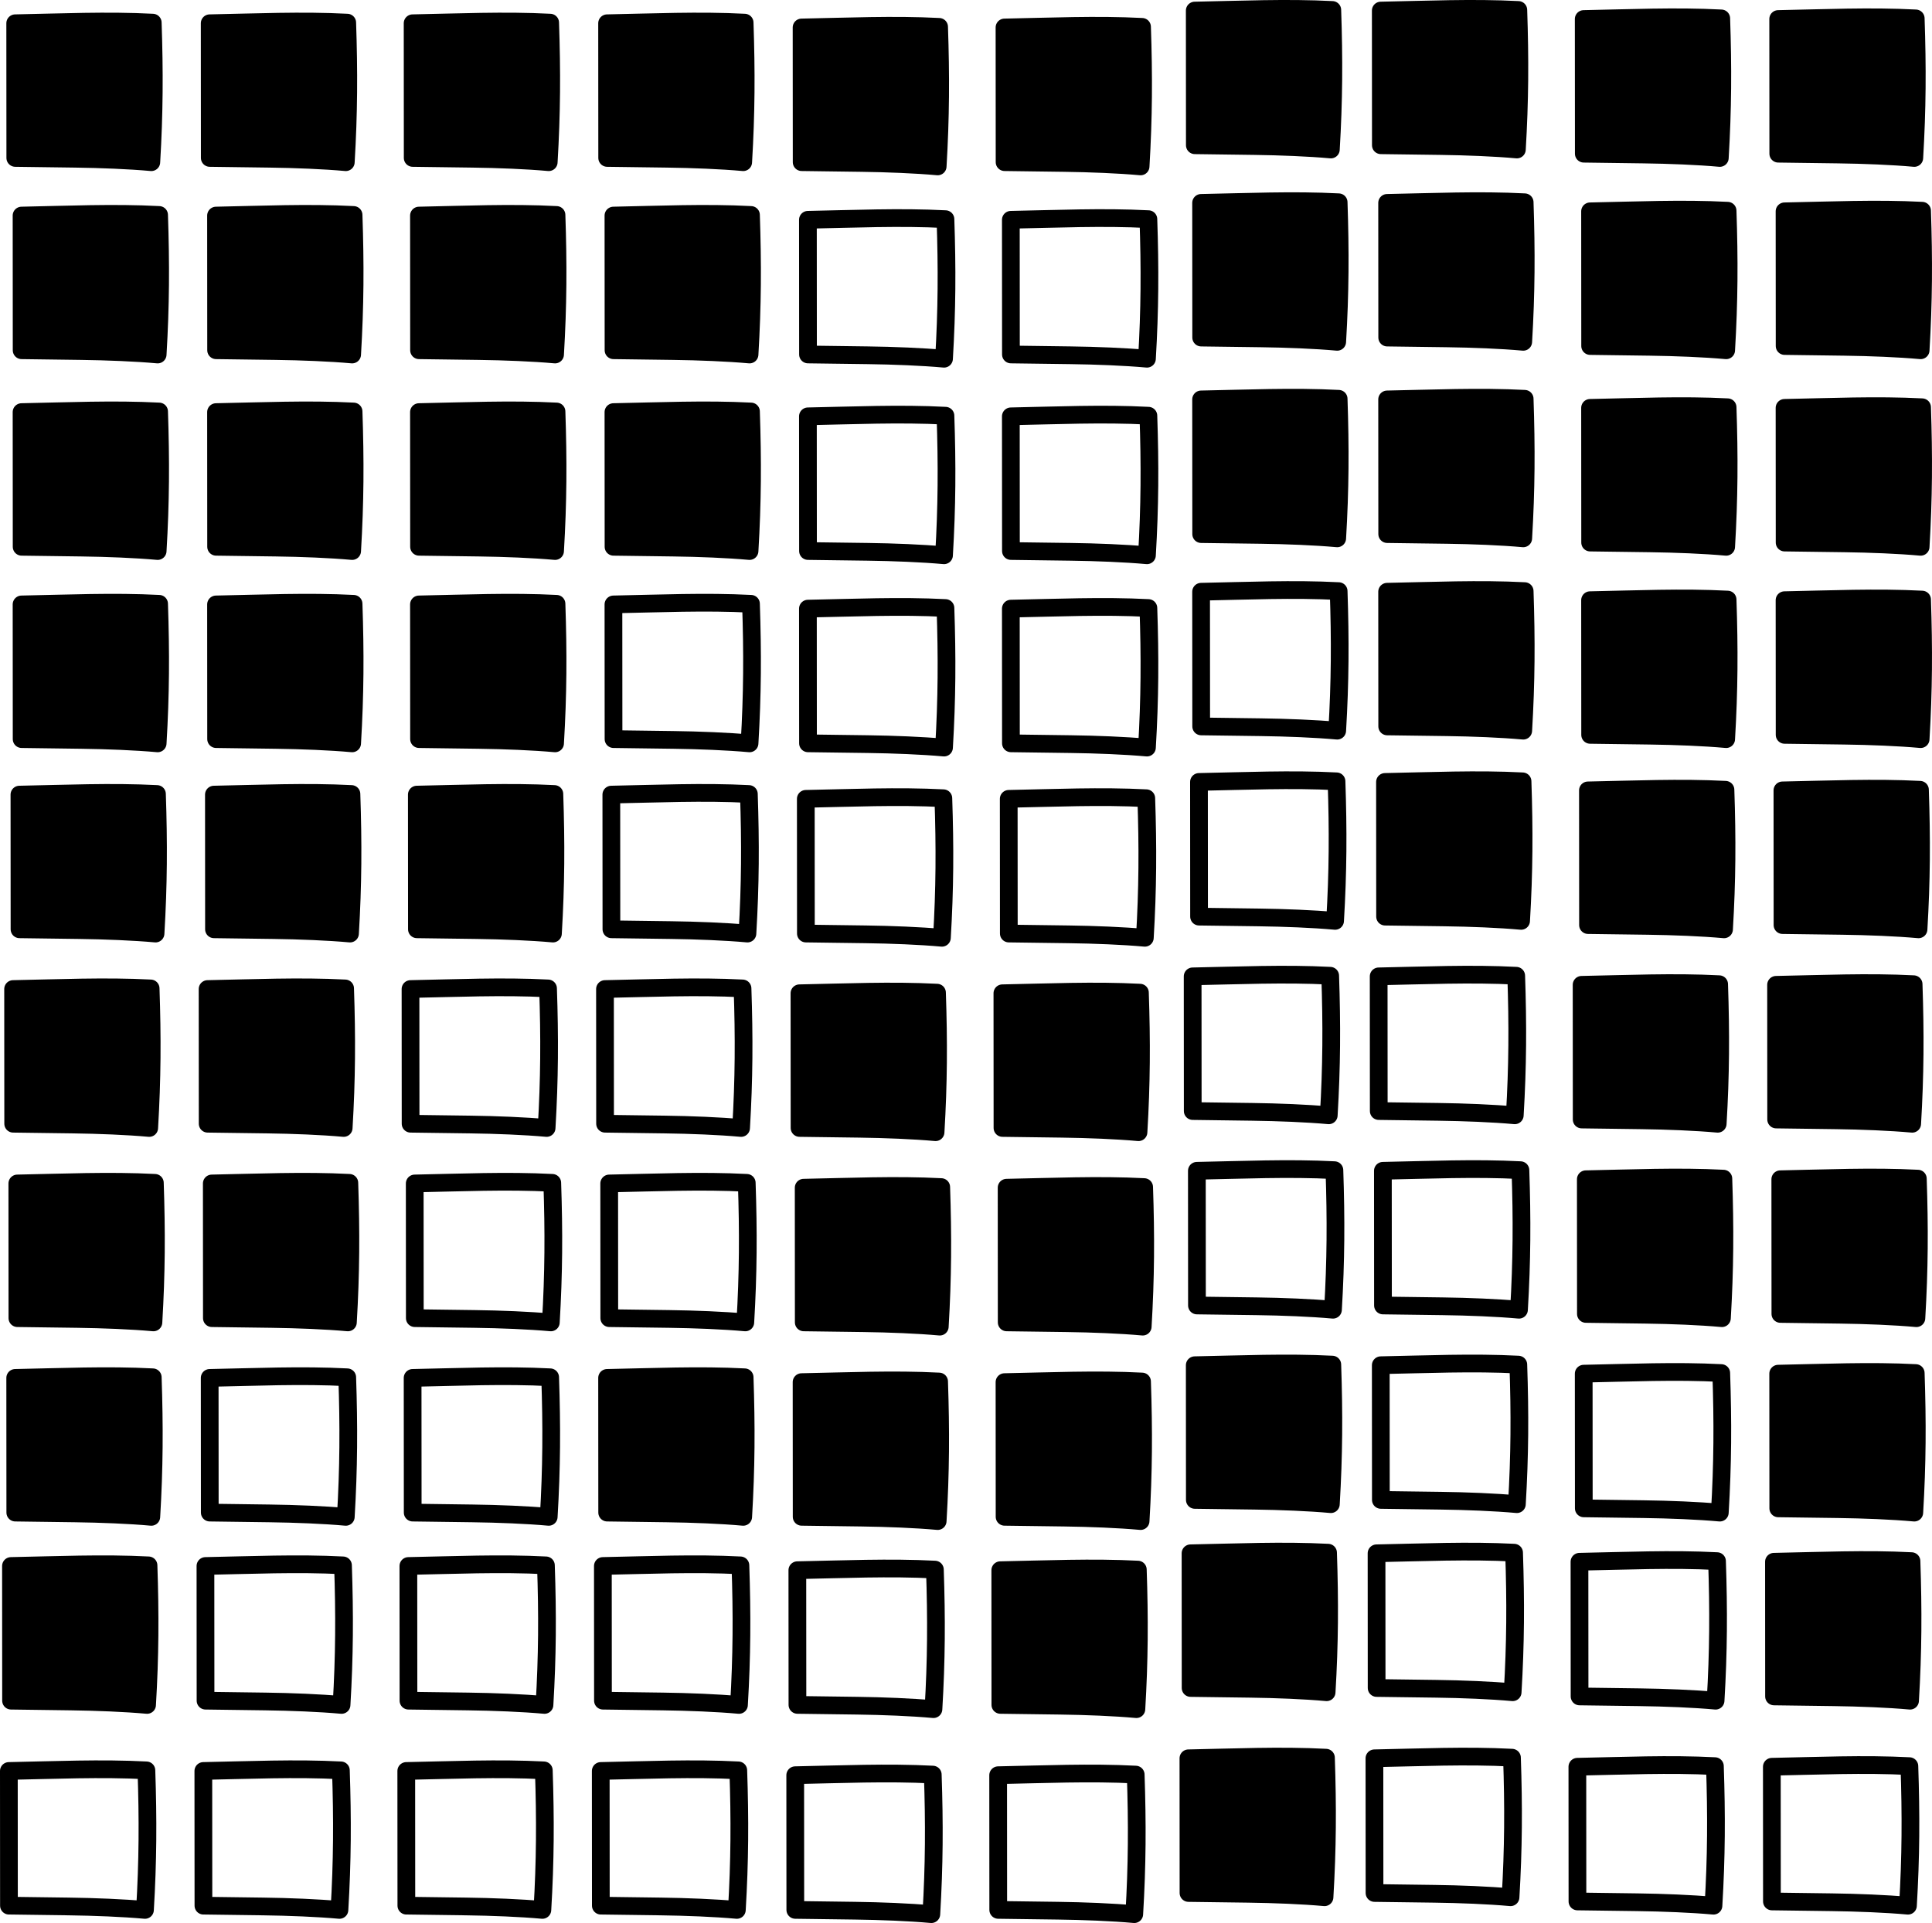 <!-- Generator: Adobe Illustrator 20.1.0, SVG Export Plug-In  -->
<svg version="1.1"
	 xmlns="http://www.w3.org/2000/svg" xmlns:xlink="http://www.w3.org/1999/xlink" xmlns:a="http://ns.adobe.com/AdobeSVGViewerExtensions/3.0/"
	 x="0px" y="0px" width="109px" height="108.521px" viewBox="0 0 109 108.521" style="enable-background:new 0 0 109 108.521;"
	 xml:space="preserve">
<style type="text/css">
	.st0{fill:none;stroke:#000000;stroke-linejoin:round;stroke-miterlimit:10;}
	.st1{stroke:#000000;stroke-linejoin:round;stroke-miterlimit:10;}
</style>
<defs>
</defs>
<g>
	<path class="st0" d="M0.5,99.941c0.002,2.479,0.003,5.122,0.005,7.601c1.123,0.015,2.247,0.03,3.37,0.045
		c1.454,0.019,3.08,0.084,4.304,0.195c0.165-2.776,0.175-5.096,0.081-7.876C5.677,99.772,3.087,99.892,0.5,99.941z"/>
	<path class="st1" d="M0.619,88.373c0.002,2.479,0.003,5.122,0.005,7.601c1.123,0.015,2.247,0.03,3.37,0.045
		c1.454,0.019,3.08,0.084,4.304,0.195c0.165-2.776,0.175-5.096,0.081-7.876C5.796,88.204,3.206,88.324,0.619,88.373z"/>
	<path class="st1" d="M0.858,77.759c0.002,2.479,0.003,5.122,0.005,7.601c1.123,0.015,2.247,0.03,3.37,0.045
		c1.454,0.019,3.08,0.084,4.304,0.195c0.165-2.776,0.175-5.096,0.081-7.876C6.034,77.589,3.445,77.709,0.858,77.759z"/>
	<path class="st1" d="M0.977,66.786c0.002,2.479,0.003,5.122,0.005,7.601c1.123,0.015,2.247,0.03,3.37,0.045
		c1.454,0.019,3.08,0.084,4.304,0.195c0.165-2.776,0.175-5.096,0.081-7.876C6.154,66.617,3.564,66.737,0.977,66.786z"/>
	<path class="st1" d="M0.739,55.814c0.002,2.479,0.003,5.122,0.005,7.601c1.123,0.015,2.247,0.03,3.37,0.045
		c1.454,0.019,3.08,0.084,4.304,0.195c0.165-2.776,0.175-5.096,0.081-7.876C5.915,55.645,3.325,55.765,0.739,55.814z"/>
	<path class="st1" d="M1.096,44.842c0.002,2.479,0.003,5.122,0.005,7.601c1.123,0.015,2.247,0.03,3.37,0.045
		c1.454,0.019,3.08,0.084,4.304,0.195c0.165-2.776,0.175-5.096,0.081-7.876C6.273,44.673,3.683,44.793,1.096,44.842z"/>
	<path class="st1" d="M1.216,23.256c0.002,2.479,0.003,5.122,0.005,7.601c1.123,0.015,2.247,0.03,3.37,0.045
		c1.454,0.019,3.08,0.084,4.304,0.195c0.165-2.776,0.175-5.096,0.081-7.876C6.392,23.087,3.802,23.207,1.216,23.256z"/>
	<path class="st1" d="M1.216,34.109c0.002,2.479,0.003,5.122,0.005,7.601c1.123,0.015,2.247,0.03,3.37,0.045
		c1.454,0.019,3.08,0.084,4.304,0.195c0.165-2.776,0.175-5.096,0.081-7.876C6.392,33.94,3.802,34.06,1.216,34.109z"/>
	<path class="st1" d="M1.216,12.165c0.002,2.479,0.003,5.122,0.005,7.601c1.123,0.015,2.247,0.03,3.37,0.045
		c1.454,0.019,3.08,0.084,4.304,0.195C9.06,17.23,9.07,14.91,8.976,12.13C6.392,11.995,3.802,12.115,1.216,12.165z"/>
	<path class="st1" d="M0.858,1.312C0.86,3.791,0.861,6.434,0.863,8.913c1.123,0.015,2.247,0.03,3.37,0.045
		c1.454,0.019,3.08,0.084,4.304,0.195c0.165-2.776,0.175-5.096,0.081-7.876C6.034,1.143,3.445,1.263,0.858,1.312z"/>
	<path class="st0" d="M11.472,99.941c0.002,2.479,0.003,5.122,0.005,7.601c1.123,0.015,2.247,0.03,3.37,0.045
		c1.454,0.019,3.08,0.084,4.304,0.195c0.165-2.776,0.175-5.096,0.081-7.876C16.649,99.772,14.059,99.892,11.472,99.941z"/>
	<path class="st0" d="M11.591,88.373c0.002,2.479,0.003,5.122,0.005,7.601c1.123,0.015,2.247,0.03,3.37,0.045
		c1.454,0.019,3.08,0.084,4.304,0.195c0.165-2.776,0.175-5.096,0.081-7.876C16.768,88.204,14.178,88.324,11.591,88.373z"/>
	<path class="st0" d="M11.83,77.759c0.002,2.479,0.003,5.122,0.005,7.601c1.123,0.015,2.247,0.03,3.37,0.045
		c1.454,0.019,3.08,0.084,4.304,0.195c0.165-2.776,0.175-5.096,0.081-7.876C17.007,77.589,14.417,77.709,11.83,77.759z"/>
	<path class="st1" d="M11.949,66.786c0.002,2.479,0.003,5.122,0.005,7.601c1.123,0.015,2.247,0.03,3.37,0.045
		c1.454,0.019,3.08,0.084,4.304,0.195c0.165-2.776,0.175-5.096,0.081-7.876C17.126,66.617,14.536,66.737,11.949,66.786z"/>
	<path class="st1" d="M11.711,55.814c0.002,2.479,0.003,5.122,0.005,7.601c1.123,0.015,2.247,0.03,3.37,0.045
		c1.454,0.019,3.08,0.084,4.304,0.195c0.165-2.776,0.175-5.096,0.081-7.876C16.887,55.645,14.298,55.765,11.711,55.814z"/>
	<path class="st1" d="M12.068,44.842c0.002,2.479,0.003,5.122,0.005,7.601c1.123,0.015,2.247,0.03,3.37,0.045
		c1.454,0.019,3.08,0.084,4.304,0.195c0.165-2.776,0.175-5.096,0.081-7.876C17.245,44.673,14.655,44.793,12.068,44.842z"/>
	<path class="st1" d="M12.188,23.256c0.002,2.479,0.003,5.122,0.005,7.601c1.123,0.015,2.247,0.03,3.37,0.045
		c1.454,0.019,3.08,0.084,4.304,0.195c0.165-2.776,0.175-5.096,0.081-7.876C17.364,23.087,14.775,23.207,12.188,23.256z"/>
	<path class="st1" d="M12.188,34.109c0.002,2.479,0.003,5.122,0.005,7.601c1.123,0.015,2.247,0.03,3.37,0.045
		c1.454,0.019,3.08,0.084,4.304,0.195c0.165-2.776,0.175-5.096,0.081-7.876C17.364,33.94,14.775,34.06,12.188,34.109z"/>
	<path class="st1" d="M12.188,12.165c0.002,2.479,0.003,5.122,0.005,7.601c1.123,0.015,2.247,0.03,3.37,0.045
		c1.454,0.019,3.08,0.084,4.304,0.195c0.165-2.776,0.175-5.096,0.081-7.876C17.364,11.995,14.775,12.115,12.188,12.165z"/>
	<path class="st1" d="M11.83,1.312c0.002,2.479,0.003,5.122,0.005,7.601c1.123,0.015,2.247,0.03,3.37,0.045
		c1.454,0.019,3.08,0.084,4.304,0.195c0.165-2.776,0.175-5.096,0.081-7.876C17.007,1.143,14.417,1.263,11.83,1.312z"/>
	<path class="st0" d="M22.921,99.941c0.002,2.479,0.003,5.122,0.005,7.601c1.123,0.015,2.247,0.03,3.37,0.045
		c1.454,0.019,3.08,0.084,4.304,0.195c0.165-2.776,0.175-5.096,0.081-7.876C28.098,99.772,25.508,99.892,22.921,99.941z"/>
	<path class="st0" d="M23.04,88.373c0.002,2.479,0.003,5.122,0.005,7.601c1.123,0.015,2.247,0.03,3.37,0.045
		c1.454,0.019,3.08,0.084,4.304,0.195c0.165-2.776,0.175-5.096,0.081-7.876C28.217,88.204,25.627,88.324,23.04,88.373z"/>
	<path class="st0" d="M23.279,77.759c0.002,2.479,0.003,5.122,0.005,7.601c1.123,0.015,2.247,0.03,3.37,0.045
		c1.454,0.019,3.08,0.084,4.304,0.195c0.165-2.776,0.175-5.096,0.081-7.876C28.456,77.589,25.866,77.709,23.279,77.759z"/>
	<path class="st0" d="M23.398,66.786c0.002,2.479,0.003,5.122,0.005,7.601c1.123,0.015,2.247,0.03,3.37,0.045
		c1.454,0.019,3.08,0.084,4.304,0.195c0.165-2.776,0.175-5.096,0.081-7.876C28.575,66.617,25.985,66.737,23.398,66.786z"/>
	<path class="st0" d="M23.16,55.814c0.002,2.479,0.003,5.122,0.005,7.601c1.123,0.015,2.247,0.03,3.37,0.045
		c1.454,0.019,3.08,0.084,4.304,0.195c0.165-2.776,0.175-5.096,0.081-7.876C28.336,55.645,25.747,55.765,23.16,55.814z"/>
	<path class="st1" d="M23.517,44.842c0.002,2.479,0.003,5.122,0.005,7.601c1.123,0.015,2.247,0.03,3.37,0.045
		c1.454,0.019,3.08,0.084,4.304,0.195c0.165-2.776,0.175-5.096,0.081-7.876C28.694,44.673,26.104,44.793,23.517,44.842z"/>
	<path class="st1" d="M23.637,23.256c0.002,2.479,0.003,5.122,0.005,7.601c1.123,0.015,2.247,0.03,3.37,0.045
		c1.454,0.019,3.08,0.084,4.304,0.195c0.165-2.776,0.175-5.096,0.081-7.876C28.813,23.087,26.224,23.207,23.637,23.256z"/>
	<path class="st1" d="M23.637,34.109c0.002,2.479,0.003,5.122,0.005,7.601c1.123,0.015,2.247,0.03,3.37,0.045
		c1.454,0.019,3.08,0.084,4.304,0.195c0.165-2.776,0.175-5.096,0.081-7.876C28.813,33.94,26.224,34.06,23.637,34.109z"/>
	<path class="st1" d="M23.637,12.165c0.002,2.479,0.003,5.122,0.005,7.601c1.123,0.015,2.247,0.03,3.37,0.045
		c1.454,0.019,3.08,0.084,4.304,0.195c0.165-2.776,0.175-5.096,0.081-7.876C28.813,11.995,26.224,12.115,23.637,12.165z"/>
	<path class="st1" d="M23.279,1.312c0.002,2.479,0.003,5.122,0.005,7.601c1.123,0.015,2.247,0.03,3.37,0.045
		c1.454,0.019,3.08,0.084,4.304,0.195c0.165-2.776,0.175-5.096,0.081-7.876C28.456,1.143,25.866,1.263,23.279,1.312z"/>
	<path class="st0" d="M33.893,99.941c0.002,2.479,0.003,5.122,0.005,7.601c1.123,0.015,2.247,0.03,3.37,0.045
		c1.454,0.019,3.08,0.084,4.304,0.195c0.165-2.776,0.175-5.096,0.081-7.876C39.07,99.772,36.48,99.892,33.893,99.941z"/>
	<path class="st0" d="M34.013,88.373c0.002,2.479,0.003,5.122,0.005,7.601c1.123,0.015,2.247,0.03,3.37,0.045
		c1.454,0.019,3.08,0.084,4.304,0.195c0.165-2.776,0.175-5.096,0.081-7.876C39.189,88.204,36.599,88.324,34.013,88.373z"/>
	<path class="st1" d="M34.251,77.759c0.002,2.479,0.003,5.122,0.005,7.601c1.123,0.015,2.247,0.03,3.37,0.045
		c1.454,0.019,3.08,0.084,4.304,0.195c0.165-2.776,0.175-5.096,0.081-7.876C39.428,77.589,36.838,77.709,34.251,77.759z"/>
	<path class="st0" d="M34.37,66.786c0.002,2.479,0.003,5.122,0.005,7.601c1.123,0.015,2.247,0.03,3.37,0.045
		c1.454,0.019,3.08,0.084,4.304,0.195c0.165-2.776,0.175-5.096,0.081-7.876C39.547,66.617,36.957,66.737,34.37,66.786z"/>
	<path class="st0" d="M34.132,55.814c0.002,2.479,0.003,5.122,0.005,7.601c1.123,0.015,2.247,0.03,3.37,0.045
		c1.454,0.019,3.08,0.084,4.304,0.195c0.165-2.776,0.175-5.096,0.081-7.876C39.308,55.645,36.719,55.765,34.132,55.814z"/>
	<path class="st0" d="M34.49,44.842c0.002,2.479,0.003,5.122,0.005,7.601c1.123,0.015,2.247,0.03,3.37,0.045
		c1.454,0.019,3.08,0.084,4.304,0.195c0.165-2.776,0.175-5.096,0.081-7.876C39.666,44.673,37.076,44.793,34.49,44.842z"/>
	<path class="st1" d="M34.609,23.256c0.002,2.479,0.003,5.122,0.005,7.601c1.123,0.015,2.247,0.03,3.37,0.045
		c1.454,0.019,3.08,0.084,4.304,0.195c0.165-2.776,0.175-5.096,0.081-7.876C39.786,23.087,37.196,23.207,34.609,23.256z"/>
	<path class="st0" d="M34.609,34.109c0.002,2.479,0.003,5.122,0.005,7.601c1.123,0.015,2.247,0.03,3.37,0.045
		c1.454,0.019,3.08,0.084,4.304,0.195c0.165-2.776,0.175-5.096,0.081-7.876C39.786,33.94,37.196,34.06,34.609,34.109z"/>
	<path class="st1" d="M34.609,12.165c0.002,2.479,0.003,5.122,0.005,7.601c1.123,0.015,2.247,0.03,3.37,0.045
		c1.454,0.019,3.08,0.084,4.304,0.195c0.165-2.776,0.175-5.096,0.081-7.876C39.786,11.995,37.196,12.115,34.609,12.165z"/>
	<path class="st1" d="M34.251,1.312c0.002,2.479,0.003,5.122,0.005,7.601c1.123,0.015,2.247,0.03,3.37,0.045
		c1.454,0.019,3.08,0.084,4.304,0.195c0.165-2.776,0.175-5.096,0.081-7.876C39.428,1.143,36.838,1.263,34.251,1.312z"/>
	<path class="st0" d="M44.865,100.18c0.002,2.479,0.003,5.122,0.005,7.601c1.123,0.015,2.247,0.03,3.37,0.045
		c1.454,0.019,3.08,0.084,4.304,0.195c0.165-2.776,0.175-5.096,0.081-7.876C50.042,100.011,47.452,100.13,44.865,100.18z"/>
	<path class="st0" d="M44.985,88.611c0.002,2.479,0.003,5.122,0.005,7.601c1.123,0.015,2.247,0.03,3.37,0.045
		c1.454,0.019,3.08,0.084,4.304,0.195c0.165-2.776,0.175-5.096,0.081-7.876C50.161,88.442,47.572,88.562,44.985,88.611z"/>
	<path class="st1" d="M45.223,77.997c0.002,2.479,0.003,5.122,0.005,7.601c1.123,0.015,2.247,0.03,3.37,0.045
		c1.454,0.019,3.08,0.084,4.304,0.195c0.165-2.776,0.175-5.096,0.081-7.876C50.4,77.828,47.81,77.948,45.223,77.997z"/>
	<path class="st1" d="M45.342,67.025c0.002,2.479,0.003,5.122,0.005,7.601c1.123,0.015,2.247,0.03,3.37,0.045
		c1.454,0.019,3.08,0.084,4.304,0.195c0.165-2.776,0.175-5.096,0.081-7.876C50.519,66.856,47.929,66.976,45.342,67.025z"/>
	<path class="st1" d="M45.104,56.053c0.002,2.479,0.003,5.122,0.005,7.601c1.123,0.015,2.247,0.03,3.37,0.045
		c1.454,0.019,3.08,0.084,4.304,0.195c0.165-2.776,0.175-5.096,0.081-7.876C50.281,55.884,47.691,56.004,45.104,56.053z"/>
	<path class="st0" d="M45.462,45.081c0.002,2.479,0.003,5.122,0.005,7.601c1.123,0.015,2.247,0.03,3.37,0.045
		c1.454,0.019,3.08,0.084,4.304,0.195c0.165-2.776,0.175-5.096,0.081-7.876C50.638,44.912,48.049,45.032,45.462,45.081z"/>
	<path class="st0" d="M45.581,23.495c0.002,2.479,0.003,5.122,0.005,7.601c1.123,0.015,2.247,0.03,3.37,0.045
		c1.454,0.019,3.08,0.084,4.304,0.195c0.165-2.776,0.175-5.096,0.081-7.876C50.758,23.325,48.168,23.445,45.581,23.495z"/>
	<path class="st0" d="M45.581,34.347c0.002,2.479,0.003,5.122,0.005,7.601c1.123,0.015,2.247,0.03,3.37,0.045
		c1.454,0.019,3.08,0.084,4.304,0.195c0.165-2.776,0.175-5.096,0.081-7.876C50.758,34.178,48.168,34.298,45.581,34.347z"/>
	<path class="st0" d="M45.581,12.403c0.002,2.479,0.003,5.122,0.005,7.601c1.123,0.015,2.247,0.03,3.37,0.045
		c1.454,0.019,3.08,0.084,4.304,0.195c0.165-2.776,0.175-5.096,0.081-7.876C50.758,12.234,48.168,12.354,45.581,12.403z"/>
	<path class="st1" d="M45.223,1.55c0.002,2.479,0.003,5.122,0.005,7.601c1.123,0.015,2.247,0.03,3.37,0.045
		c1.454,0.019,3.08,0.084,4.304,0.195c0.165-2.776,0.175-5.096,0.081-7.876C50.4,1.381,47.81,1.501,45.223,1.55z"/>
	<path class="st0" d="M56.314,100.18c0.002,2.479,0.003,5.122,0.005,7.601c1.123,0.015,2.247,0.03,3.37,0.045
		c1.454,0.019,3.08,0.084,4.304,0.195c0.165-2.776,0.175-5.096,0.081-7.876C61.491,100.011,58.901,100.13,56.314,100.18z"/>
	<path class="st1" d="M56.434,88.611c0.002,2.479,0.003,5.122,0.005,7.601c1.123,0.015,2.247,0.03,3.37,0.045
		c1.454,0.019,3.08,0.084,4.304,0.195c0.165-2.776,0.175-5.096,0.081-7.876C61.61,88.442,59.021,88.562,56.434,88.611z"/>
	<path class="st1" d="M56.672,77.997c0.002,2.479,0.003,5.122,0.005,7.601c1.123,0.015,2.247,0.03,3.37,0.045
		c1.454,0.019,3.08,0.084,4.304,0.195c0.165-2.776,0.175-5.096,0.081-7.876C61.849,77.828,59.259,77.948,56.672,77.997z"/>
	<path class="st1" d="M56.791,67.025c0.002,2.479,0.003,5.122,0.005,7.601c1.123,0.015,2.247,0.03,3.37,0.045
		c1.454,0.019,3.08,0.084,4.304,0.195c0.165-2.776,0.175-5.096,0.081-7.876C61.968,66.856,59.378,66.976,56.791,67.025z"/>
	<path class="st1" d="M56.553,56.053c0.002,2.479,0.003,5.122,0.005,7.601c1.123,0.015,2.247,0.03,3.37,0.045
		c1.454,0.019,3.08,0.084,4.304,0.195c0.165-2.776,0.175-5.096,0.081-7.876C61.73,55.884,59.14,56.004,56.553,56.053z"/>
	<path class="st0" d="M56.911,45.081c0.002,2.479,0.003,5.122,0.005,7.601c1.123,0.015,2.247,0.03,3.37,0.045
		c1.454,0.019,3.08,0.084,4.304,0.195c0.165-2.776,0.175-5.096,0.081-7.876C62.087,44.912,59.498,45.032,56.911,45.081z"/>
	<path class="st0" d="M57.03,23.495c0.002,2.479,0.003,5.122,0.005,7.601c1.123,0.015,2.247,0.03,3.37,0.045
		c1.454,0.019,3.08,0.084,4.304,0.195c0.165-2.776,0.175-5.096,0.081-7.876C62.207,23.325,59.617,23.445,57.03,23.495z"/>
	<path class="st0" d="M57.03,34.347c0.002,2.479,0.003,5.122,0.005,7.601c1.123,0.015,2.247,0.03,3.37,0.045
		c1.454,0.019,3.08,0.084,4.304,0.195c0.165-2.776,0.175-5.096,0.081-7.876C62.207,34.178,59.617,34.298,57.03,34.347z"/>
	<path class="st0" d="M57.03,12.403c0.002,2.479,0.003,5.122,0.005,7.601c1.123,0.015,2.247,0.03,3.37,0.045
		c1.454,0.019,3.08,0.084,4.304,0.195c0.165-2.776,0.175-5.096,0.081-7.876C62.207,12.234,59.617,12.354,57.03,12.403z"/>
	<path class="st1" d="M56.672,1.55c0.002,2.479,0.003,5.122,0.005,7.601c1.123,0.015,2.247,0.03,3.37,0.045
		c1.454,0.019,3.08,0.084,4.304,0.195c0.165-2.776,0.175-5.096,0.081-7.876C61.849,1.381,59.259,1.501,56.672,1.55z"/>
	<path class="st1" d="M67.048,99.226c0.002,2.479,0.003,5.122,0.005,7.601c1.123,0.015,2.247,0.03,3.37,0.045
		c1.454,0.019,3.08,0.084,4.304,0.195c0.165-2.776,0.175-5.096,0.081-7.876C72.225,99.056,69.635,99.176,67.048,99.226z"/>
	<path class="st1" d="M67.167,87.657c0.002,2.479,0.003,5.122,0.005,7.601c1.123,0.015,2.247,0.03,3.37,0.045
		c1.454,0.019,3.08,0.084,4.304,0.195c0.165-2.776,0.175-5.096,0.081-7.876C72.344,87.488,69.754,87.608,67.167,87.657z"/>
	<path class="st1" d="M67.406,77.043c0.002,2.479,0.003,5.122,0.005,7.601c1.123,0.015,2.247,0.03,3.37,0.045
		c1.454,0.019,3.08,0.084,4.304,0.195c0.165-2.776,0.175-5.096,0.081-7.876C72.582,76.874,69.993,76.994,67.406,77.043z"/>
	<path class="st0" d="M67.525,66.071c0.002,2.479,0.003,5.122,0.005,7.601c1.123,0.015,2.247,0.03,3.37,0.045
		c1.454,0.019,3.08,0.084,4.304,0.195c0.165-2.776,0.175-5.096,0.081-7.876C72.702,65.902,70.112,66.022,67.525,66.071z"/>
	<path class="st0" d="M67.287,55.099c0.002,2.479,0.003,5.122,0.005,7.601c1.123,0.015,2.247,0.03,3.37,0.045
		c1.454,0.019,3.08,0.084,4.304,0.195c0.165-2.776,0.175-5.096,0.081-7.876C72.463,54.93,69.873,55.05,67.287,55.099z"/>
	<path class="st0" d="M67.644,44.127c0.002,2.479,0.003,5.122,0.005,7.601c1.123,0.015,2.247,0.03,3.37,0.045
		c1.454,0.019,3.08,0.084,4.304,0.195c0.165-2.776,0.175-5.096,0.081-7.876C72.821,43.958,70.231,44.078,67.644,44.127z"/>
	<path class="st1" d="M67.764,22.54c0.002,2.479,0.003,5.122,0.005,7.601c1.123,0.015,2.247,0.03,3.37,0.045
		c1.454,0.019,3.08,0.084,4.304,0.195c0.165-2.776,0.175-5.096,0.081-7.876C72.94,22.371,70.35,22.491,67.764,22.54z"/>
	<path class="st0" d="M67.764,33.393c0.002,2.479,0.003,5.122,0.005,7.601c1.123,0.015,2.247,0.03,3.37,0.045
		c1.454,0.019,3.08,0.084,4.304,0.195c0.165-2.776,0.175-5.096,0.081-7.876C72.94,33.224,70.35,33.344,67.764,33.393z"/>
	<path class="st1" d="M67.764,11.449c0.002,2.479,0.003,5.122,0.005,7.601c1.123,0.015,2.247,0.03,3.37,0.045
		c1.454,0.019,3.08,0.084,4.304,0.195c0.165-2.776,0.175-5.096,0.081-7.876C72.94,11.28,70.35,11.4,67.764,11.449z"/>
	<path class="st1" d="M67.406,0.596c0.002,2.479,0.003,5.122,0.005,7.601c1.123,0.015,2.247,0.03,3.37,0.045
		c1.454,0.019,3.08,0.084,4.304,0.195c0.165-2.776,0.175-5.096,0.081-7.876C72.582,0.427,69.993,0.547,67.406,0.596z"/>
	<path class="st0" d="M77.543,99.226c0.002,2.479,0.003,5.122,0.005,7.601c1.123,0.015,2.247,0.03,3.37,0.045
		c1.454,0.019,3.08,0.084,4.304,0.195c0.165-2.776,0.175-5.096,0.081-7.876C82.72,99.056,80.13,99.176,77.543,99.226z"/>
	<path class="st0" d="M77.662,87.657c0.002,2.479,0.003,5.122,0.005,7.601c1.123,0.015,2.247,0.03,3.37,0.045
		c1.454,0.019,3.08,0.084,4.304,0.195c0.165-2.776,0.175-5.096,0.081-7.876C82.839,87.488,80.249,87.608,77.662,87.657z"/>
	<path class="st0" d="M77.901,77.043c0.002,2.479,0.003,5.122,0.005,7.601c1.123,0.015,2.247,0.03,3.37,0.045
		c1.454,0.019,3.08,0.084,4.304,0.195c0.165-2.776,0.175-5.096,0.081-7.876C83.077,76.874,80.488,76.994,77.901,77.043z"/>
	<path class="st0" d="M78.02,66.071c0.002,2.479,0.003,5.122,0.005,7.601c1.123,0.015,2.247,0.03,3.37,0.045
		c1.454,0.019,3.08,0.084,4.304,0.195c0.165-2.776,0.175-5.096,0.081-7.876C83.197,65.902,80.607,66.022,78.02,66.071z"/>
	<path class="st0" d="M77.782,55.099c0.002,2.479,0.003,5.122,0.005,7.601c1.123,0.015,2.247,0.03,3.37,0.045
		c1.454,0.019,3.08,0.084,4.304,0.195c0.165-2.776,0.175-5.096,0.081-7.876C82.958,54.93,80.368,55.05,77.782,55.099z"/>
	<path class="st1" d="M78.139,44.127c0.002,2.479,0.003,5.122,0.005,7.601c1.123,0.015,2.247,0.03,3.37,0.045
		c1.454,0.019,3.08,0.084,4.304,0.195c0.165-2.776,0.175-5.096,0.081-7.876C83.316,43.958,80.726,44.078,78.139,44.127z"/>
	<path class="st1" d="M78.259,22.54c0.002,2.479,0.003,5.122,0.005,7.601c1.123,0.015,2.247,0.03,3.37,0.045
		c1.454,0.019,3.08,0.084,4.304,0.195c0.165-2.776,0.175-5.096,0.081-7.876C83.435,22.371,80.846,22.491,78.259,22.54z"/>
	<path class="st1" d="M78.259,33.393c0.002,2.479,0.003,5.122,0.005,7.601c1.123,0.015,2.247,0.03,3.37,0.045
		c1.454,0.019,3.08,0.084,4.304,0.195c0.165-2.776,0.175-5.096,0.081-7.876C83.435,33.224,80.846,33.344,78.259,33.393z"/>
	<path class="st1" d="M78.259,11.449c0.002,2.479,0.003,5.122,0.005,7.601c1.123,0.015,2.247,0.03,3.37,0.045
		c1.454,0.019,3.08,0.084,4.304,0.195c0.165-2.776,0.175-5.096,0.081-7.876C83.435,11.28,80.846,11.4,78.259,11.449z"/>
	<path class="st1" d="M77.901,0.596c0.002,2.479,0.003,5.122,0.005,7.601c1.123,0.015,2.247,0.03,3.37,0.045
		c1.454,0.019,3.08,0.084,4.304,0.195c0.165-2.776,0.175-5.096,0.081-7.876C83.077,0.427,80.488,0.547,77.901,0.596z"/>
	<path class="st0" d="M88.992,99.703c0.002,2.479,0.003,5.122,0.005,7.601c1.123,0.015,2.247,0.03,3.37,0.045
		c1.454,0.019,3.08,0.084,4.304,0.195c0.165-2.776,0.175-5.096,0.081-7.876C94.169,99.534,91.579,99.653,88.992,99.703z"/>
	<path class="st0" d="M89.111,88.134c0.002,2.479,0.003,5.122,0.005,7.601c1.123,0.015,2.247,0.03,3.37,0.045
		c1.454,0.019,3.08,0.084,4.304,0.195c0.165-2.776,0.175-5.096,0.081-7.876C94.288,87.965,91.698,88.085,89.111,88.134z"/>
	<path class="st0" d="M89.35,77.52c0.002,2.479,0.003,5.122,0.005,7.601c1.123,0.015,2.247,0.03,3.37,0.045
		c1.454,0.019,3.08,0.084,4.304,0.195c0.165-2.776,0.175-5.096,0.081-7.876C94.527,77.351,91.937,77.471,89.35,77.52z"/>
	<path class="st1" d="M89.469,66.548c0.002,2.479,0.003,5.122,0.005,7.601c1.123,0.015,2.247,0.03,3.37,0.045
		c1.454,0.019,3.08,0.084,4.304,0.195c0.165-2.776,0.175-5.096,0.081-7.876C94.646,66.379,92.056,66.499,89.469,66.548z"/>
	<path class="st1" d="M89.231,55.576c0.002,2.479,0.003,5.122,0.005,7.601c1.123,0.015,2.247,0.03,3.37,0.045
		c1.454,0.019,3.08,0.084,4.304,0.195c0.165-2.776,0.175-5.096,0.081-7.876C94.407,55.407,91.818,55.527,89.231,55.576z"/>
	<path class="st1" d="M89.588,44.604c0.002,2.479,0.003,5.122,0.005,7.601c1.123,0.015,2.247,0.03,3.37,0.045
		c1.454,0.019,3.08,0.084,4.304,0.195c0.165-2.776,0.175-5.096,0.081-7.876C94.765,44.435,92.175,44.555,89.588,44.604z"/>
	<path class="st1" d="M89.708,23.017c0.002,2.479,0.003,5.122,0.005,7.601c1.123,0.015,2.247,0.03,3.37,0.045
		c1.454,0.019,3.08,0.084,4.304,0.195c0.165-2.776,0.175-5.096,0.081-7.876C94.884,22.848,92.295,22.968,89.708,23.017z"/>
	<path class="st1" d="M89.708,33.87c0.002,2.479,0.003,5.122,0.005,7.601c1.123,0.015,2.247,0.03,3.37,0.045
		c1.454,0.019,3.08,0.084,4.304,0.195c0.165-2.776,0.175-5.096,0.081-7.876C94.884,33.701,92.295,33.821,89.708,33.87z"/>
	<path class="st1" d="M89.708,11.926c0.002,2.479,0.003,5.122,0.005,7.601c1.123,0.015,2.247,0.03,3.37,0.045
		c1.454,0.019,3.08,0.084,4.304,0.195c0.165-2.776,0.175-5.096,0.081-7.876C94.884,11.757,92.295,11.877,89.708,11.926z"/>
	<path class="st1" d="M89.35,1.073c0.002,2.479,0.003,5.122,0.005,7.601c1.123,0.015,2.247,0.03,3.37,0.045
		c1.454,0.019,3.08,0.084,4.304,0.195c0.165-2.776,0.175-5.096,0.081-7.876C94.527,0.904,91.937,1.024,89.35,1.073z"/>
	<path class="st0" d="M99.964,99.703c0.002,2.479,0.003,5.122,0.005,7.601c1.123,0.015,2.247,0.03,3.37,0.045
		c1.454,0.019,3.08,0.084,4.304,0.195c0.165-2.776,0.175-5.096,0.081-7.876C105.141,99.534,102.551,99.653,99.964,99.703z"/>
	<path class="st1" d="M100.083,88.134c0.002,2.479,0.003,5.122,0.005,7.601c1.123,0.015,2.247,0.03,3.37,0.045
		c1.454,0.019,3.08,0.084,4.304,0.195c0.165-2.776,0.175-5.096,0.081-7.876C105.26,87.965,102.67,88.085,100.083,88.134z"/>
	<path class="st1" d="M100.322,77.52c0.002,2.479,0.003,5.122,0.005,7.601c1.123,0.015,2.247,0.03,3.37,0.045
		c1.454,0.019,3.08,0.084,4.304,0.195c0.165-2.776,0.175-5.096,0.081-7.876C105.499,77.351,102.909,77.471,100.322,77.52z"/>
	<path class="st1" d="M100.441,66.548c0.002,2.479,0.003,5.122,0.005,7.601c1.123,0.015,2.247,0.03,3.37,0.045
		c1.454,0.019,3.08,0.084,4.304,0.195c0.165-2.776,0.175-5.096,0.081-7.876C105.618,66.379,103.028,66.499,100.441,66.548z"/>
	<path class="st1" d="M100.203,55.576c0.002,2.479,0.003,5.122,0.005,7.601c1.123,0.015,2.247,0.03,3.37,0.045
		c1.454,0.019,3.08,0.084,4.304,0.195c0.165-2.776,0.175-5.096,0.081-7.876C105.379,55.407,102.79,55.527,100.203,55.576z"/>
	<path class="st1" d="M100.561,44.604c0.002,2.479,0.003,5.122,0.005,7.601c1.123,0.015,2.247,0.03,3.37,0.045
		c1.454,0.019,3.08,0.084,4.304,0.195c0.165-2.776,0.175-5.096,0.081-7.876C105.737,44.435,103.147,44.555,100.561,44.604z"/>
	<path class="st1" d="M100.68,23.017c0.002,2.479,0.003,5.122,0.005,7.601c1.123,0.015,2.247,0.03,3.37,0.045
		c1.454,0.019,3.08,0.084,4.304,0.195c0.165-2.776,0.175-5.096,0.081-7.876C105.856,22.848,103.267,22.968,100.68,23.017z"/>
	<path class="st1" d="M100.68,33.87c0.002,2.479,0.003,5.122,0.005,7.601c1.123,0.015,2.247,0.03,3.37,0.045
		c1.454,0.019,3.08,0.084,4.304,0.195c0.165-2.776,0.175-5.096,0.081-7.876C105.856,33.701,103.267,33.821,100.68,33.87z"/>
	<path class="st1" d="M100.68,11.926c0.002,2.479,0.003,5.122,0.005,7.601c1.123,0.015,2.247,0.03,3.37,0.045
		c1.454,0.019,3.08,0.084,4.304,0.195c0.165-2.776,0.175-5.096,0.081-7.876C105.856,11.757,103.267,11.877,100.68,11.926z"/>
	<path class="st1" d="M100.322,1.073c0.002,2.479,0.003,5.122,0.005,7.601c1.123,0.015,2.247,0.03,3.37,0.045
		c1.454,0.019,3.08,0.084,4.304,0.195c0.165-2.776,0.175-5.096,0.081-7.876C105.499,0.904,102.909,1.024,100.322,1.073z"/>
</g>
</svg>